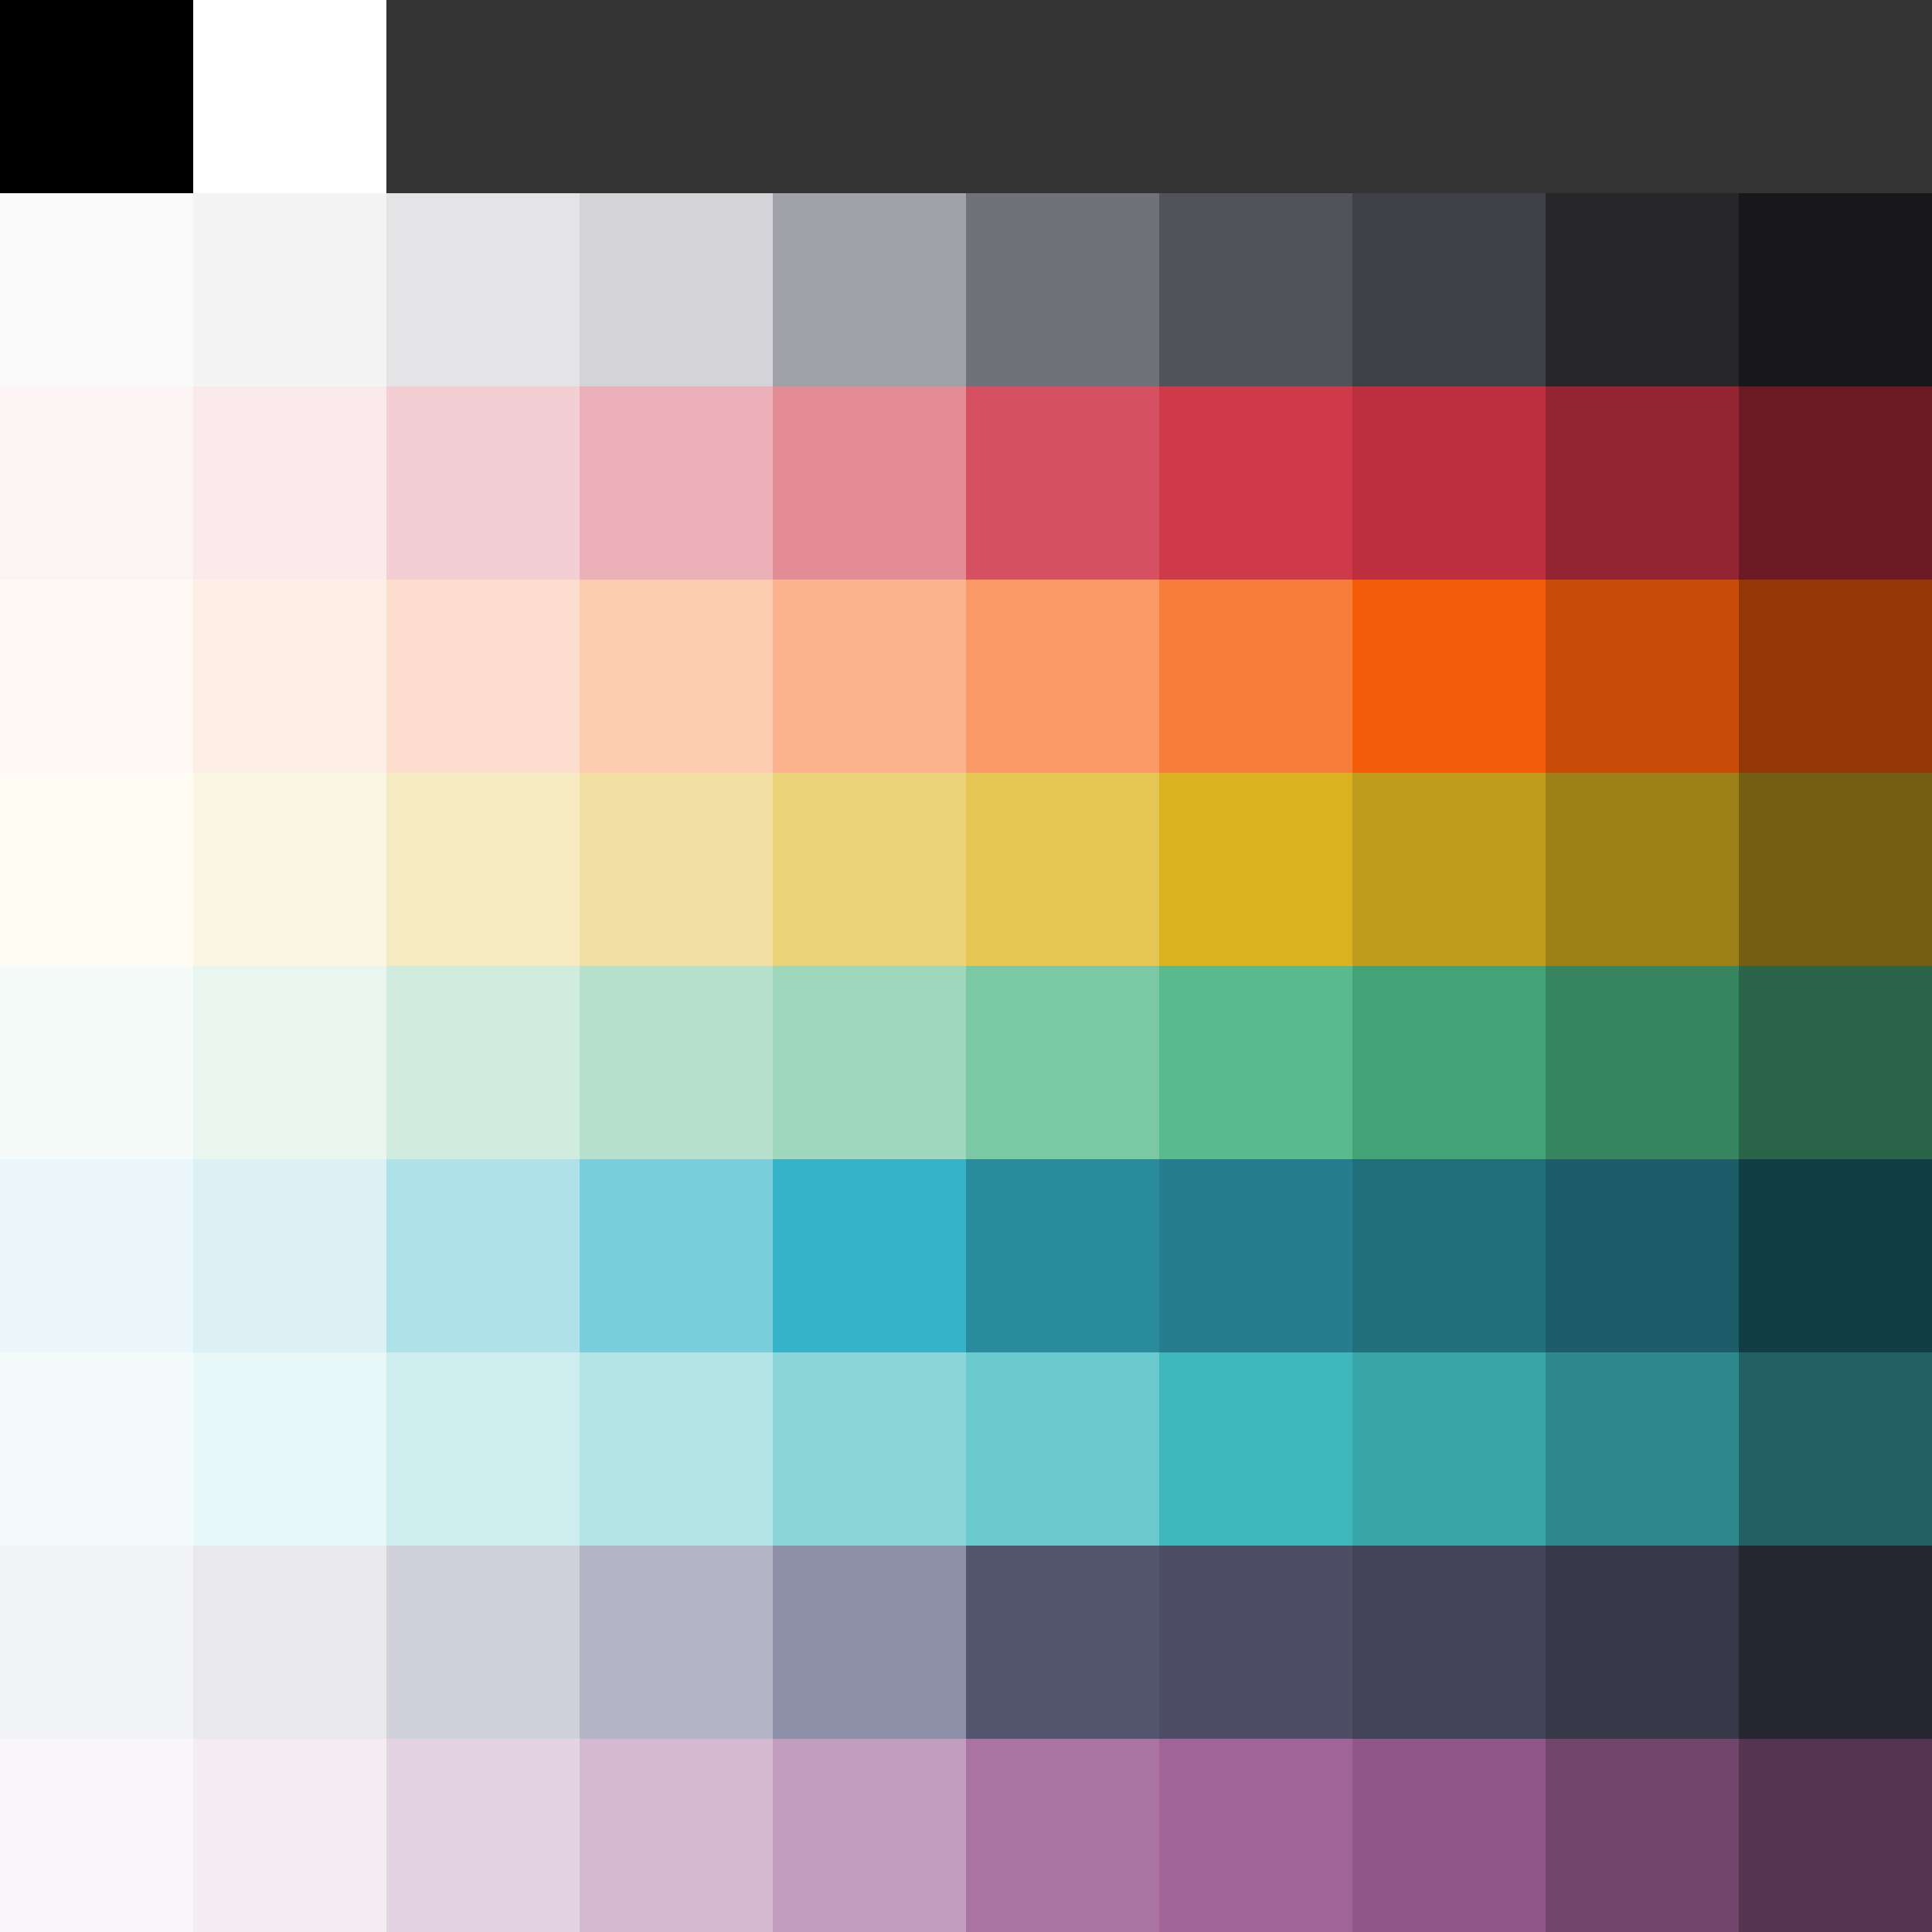 <?xml version="1.0" encoding="UTF-8"?>
<svg version="1.1" viewBox="0 0 10 10" xmlns="http://www.w3.org/2000/svg">
	<rect x="0" y="0" width="10" height="10" fill="#333333" stroke="none"/>
	<g id="palette">
		<rect y="0" x="0" width="1" height="1" fill="#000000" id="black"/>
		<rect y="0" x="1" width="1" height="1" fill="#ffffff" id="white"/>
		<rect y="1" x="0" width="1" height="1" fill="#fafafa" id="grey-50"/>
		<rect y="1" x="1" width="1" height="1" fill="#f4f4f5" id="grey-100"/>
		<rect y="1" x="2" width="1" height="1" fill="#e4e4e7" id="grey-200"/>
		<rect y="1" x="3" width="1" height="1" fill="#d4d4d8" id="grey-300"/>
		<rect y="1" x="4" width="1" height="1" fill="#a1a1aa" id="grey-400"/>
		<rect y="1" x="5" width="1" height="1" fill="#71717a" id="grey-500"/>
		<rect y="1" x="6" width="1" height="1" fill="#52525b" id="grey-600"/>
		<rect y="1" x="7" width="1" height="1" fill="#3f3f46" id="grey-700"/>
		<rect y="1" x="8" width="1" height="1" fill="#27272a" id="grey-800"/>
		<rect y="1" x="9" width="1" height="1" fill="#18181b" id="grey-900"/>
		<rect y="2" x="0" width="1" height="1" fill="#fcf3f4" id="red-50"/>
		<rect y="2" x="1" width="1" height="1" fill="#faeaec" id="red-100"/>
		<rect y="2" x="2" width="1" height="1" fill="#f3ced2" id="red-200"/>
		<rect y="2" x="3" width="1" height="1" fill="#ecb1b8" id="red-300"/>
		<rect y="2" x="4" width="1" height="1" fill="#e38c96" id="red-400"/>
		<rect y="2" x="5" width="1" height="1" fill="#d55161" id="red-500"/>
		<rect y="2" x="6" width="1" height="1" fill="#cf3a4b" id="red-600"/>
		<rect y="2" x="7" width="1" height="1" fill="#bd2e3e" id="red-700"/>
		<rect y="2" x="8" width="1" height="1" fill="#942431" id="red-800"/>
		<rect y="2" x="9" width="1" height="1" fill="#6b1a23" id="red-900"/>
		<rect y="3" x="0" width="1" height="1" fill="#fff8f5" id="orange-50"/>
		<rect y="3" x="1" width="1" height="1" fill="#feefe6" id="orange-100"/>
		<rect y="3" x="2" width="1" height="1" fill="#fddece" id="orange-200"/>
		<rect y="3" x="3" width="1" height="1" fill="#fccbb0" id="orange-300"/>
		<rect y="3" x="4" width="1" height="1" fill="#fbb48e" id="orange-400"/>
		<rect y="3" x="5" width="1" height="1" fill="#f99a66" id="orange-500"/>
		<rect y="3" x="6" width="1" height="1" fill="#f77d3b" id="orange-600"/>
		<rect y="3" x="7" width="1" height="1" fill="#f55c0a" id="orange-700"/>
		<rect y="3" x="8" width="1" height="1" fill="#c94c08" id="orange-800"/>
		<rect y="3" x="9" width="1" height="1" fill="#933706" id="orange-900"/>
		<rect y="4" x="0" width="1" height="1" fill="#fdfbf2" id="yellow-50"/>
		<rect y="4" x="1" width="1" height="1" fill="#fbf6e4" id="yellow-100"/>
		<rect y="4" x="2" width="1" height="1" fill="#f6eac1" id="yellow-200"/>
		<rect y="4" x="3" width="1" height="1" fill="#f1e0a2" id="yellow-300"/>
		<rect y="4" x="4" width="1" height="1" fill="#ecd379" id="yellow-400"/>
		<rect y="4" x="5" width="1" height="1" fill="#e6c653" id="yellow-500"/>
		<rect y="4" x="6" width="1" height="1" fill="#dab220" id="yellow-600"/>
		<rect y="4" x="7" width="1" height="1" fill="#bf9c1c" id="yellow-700"/>
		<rect y="4" x="8" width="1" height="1" fill="#9c7f17" id="yellow-800"/>
		<rect y="4" x="9" width="1" height="1" fill="#745e11" id="yellow-900"/>
		<rect y="5" x="0" width="1" height="1" fill="#f4fbf8" id="green-50"/>
		<rect y="5" x="1" width="1" height="1" fill="#e9f6f0" id="green-100"/>
		<rect y="5" x="2" width="1" height="1" fill="#d0ecdf" id="green-200"/>
		<rect y="5" x="3" width="1" height="1" fill="#b7e1cd" id="green-300"/>
		<rect y="5" x="4" width="1" height="1" fill="#9ed7bc" id="green-400"/>
		<rect y="5" x="5" width="1" height="1" fill="#7bc8a4" id="green-500"/>
		<rect y="5" x="6" width="1" height="1" fill="#59ba8d" id="green-600"/>
		<rect y="5" x="7" width="1" height="1" fill="#43a276" id="green-700"/>
		<rect y="5" x="8" width="1" height="1" fill="#378561" id="green-800"/>
		<rect y="5" x="9" width="1" height="1" fill="#2a6549" id="green-900"/>
		<rect y="6" x="0" width="1" height="1" fill="#ebf7fa" id="darkgreen-50"/>
		<rect y="6" x="1" width="1" height="1" fill="#dbf1f5" id="darkgreen-100"/>
		<rect y="6" x="2" width="1" height="1" fill="#afe1e9" id="darkgreen-200"/>
		<rect y="6" x="3" width="1" height="1" fill="#7acddb" id="darkgreen-300"/>
		<rect y="6" x="4" width="1" height="1" fill="#36b3c9" id="darkgreen-400"/>
		<rect y="6" x="5" width="1" height="1" fill="#2a8b9d" id="darkgreen-500"/>
		<rect y="6" x="6" width="1" height="1" fill="#267d8d" id="darkgreen-600"/>
		<rect y="6" x="7" width="1" height="1" fill="#216f7d" id="darkgreen-700"/>
		<rect y="6" x="8" width="1" height="1" fill="#1c5d69" id="darkgreen-800"/>
		<rect y="6" x="9" width="1" height="1" fill="#123d44" id="darkgreen-900"/>
		<rect y="7" x="0" width="1" height="1" fill="#f4fbfb" id="teal-50"/>
		<rect y="7" x="1" width="1" height="1" fill="#e8f7f7" id="teal-100"/>
		<rect y="7" x="2" width="1" height="1" fill="#cdedee" id="teal-200"/>
		<rect y="7" x="3" width="1" height="1" fill="#b3e4e6" id="teal-300"/>
		<rect y="7" x="4" width="1" height="1" fill="#8cd6d9" id="teal-400"/>
		<rect y="7" x="5" width="1" height="1" fill="#69c9cd" id="teal-500"/>
		<rect y="7" x="6" width="1" height="1" fill="#3eb7bb" id="teal-600"/>
		<rect y="7" x="7" width="1" height="1" fill="#38a5a8" id="teal-700"/>
		<rect y="7" x="8" width="1" height="1" fill="#2e878a" id="teal-800"/>
		<rect y="7" x="9" width="1" height="1" fill="#216163" id="teal-900"/>
		<rect y="8" x="0" width="1" height="1" fill="#f3f4f6" id="blue-50" />
		<rect y="8" x="1" width="1" height="1" fill="#e8e8ed" id="blue-100"/>
		<rect y="8" x="2" width="1" height="1" fill="#d1d1dc" id="blue-200"/>
		<rect y="8" x="3" width="1" height="1" fill="#b4b4c6" id="blue-300"/>
		<rect y="8" x="4" width="1" height="1" fill="#8e8fa9" id="blue-400"/>
		<rect y="8" x="5" width="1" height="1" fill="#54556e" id="blue-500"/>
		<rect y="8" x="6" width="1" height="1" fill="#4d4e65" id="blue-600"/>
		<rect y="8" x="7" width="1" height="1" fill="#424357" id="blue-700"/>
		<rect y="8" x="8" width="1" height="1" fill="#373848" id="blue-800"/>
		<rect y="8" x="9" width="1" height="1" fill="#262631" id="blue-900"/>
		<rect y="9" x="0" width="1" height="1" fill="#f9f6f9" id="purple-50"/>
		<rect y="9" x="1" width="1" height="1" fill="#f3ecf2" id="purple-100"/>
		<rect y="9" x="2" width="1" height="1" fill="#e4d3e2" id="purple-200"/>
		<rect y="9" x="3" width="1" height="1" fill="#d4b9d1" id="purple-300"/>
		<rect y="9" x="4" width="1" height="1" fill="#c39dbe" id="purple-400"/>
		<rect y="9" x="5" width="1" height="1" fill="#a973a2" id="purple-500"/>
		<rect y="9" x="6" width="1" height="1" fill="#a06498" id="purple-600"/>
		<rect y="9" x="7" width="1" height="1" fill="#8e5787" id="purple-700"/>
		<rect y="9" x="8" width="1" height="1" fill="#72466c" id="purple-800"/>
		<rect y="9" x="9" width="1" height="1" fill="#553451" id="purple-900"/>
	</g>
</svg>
